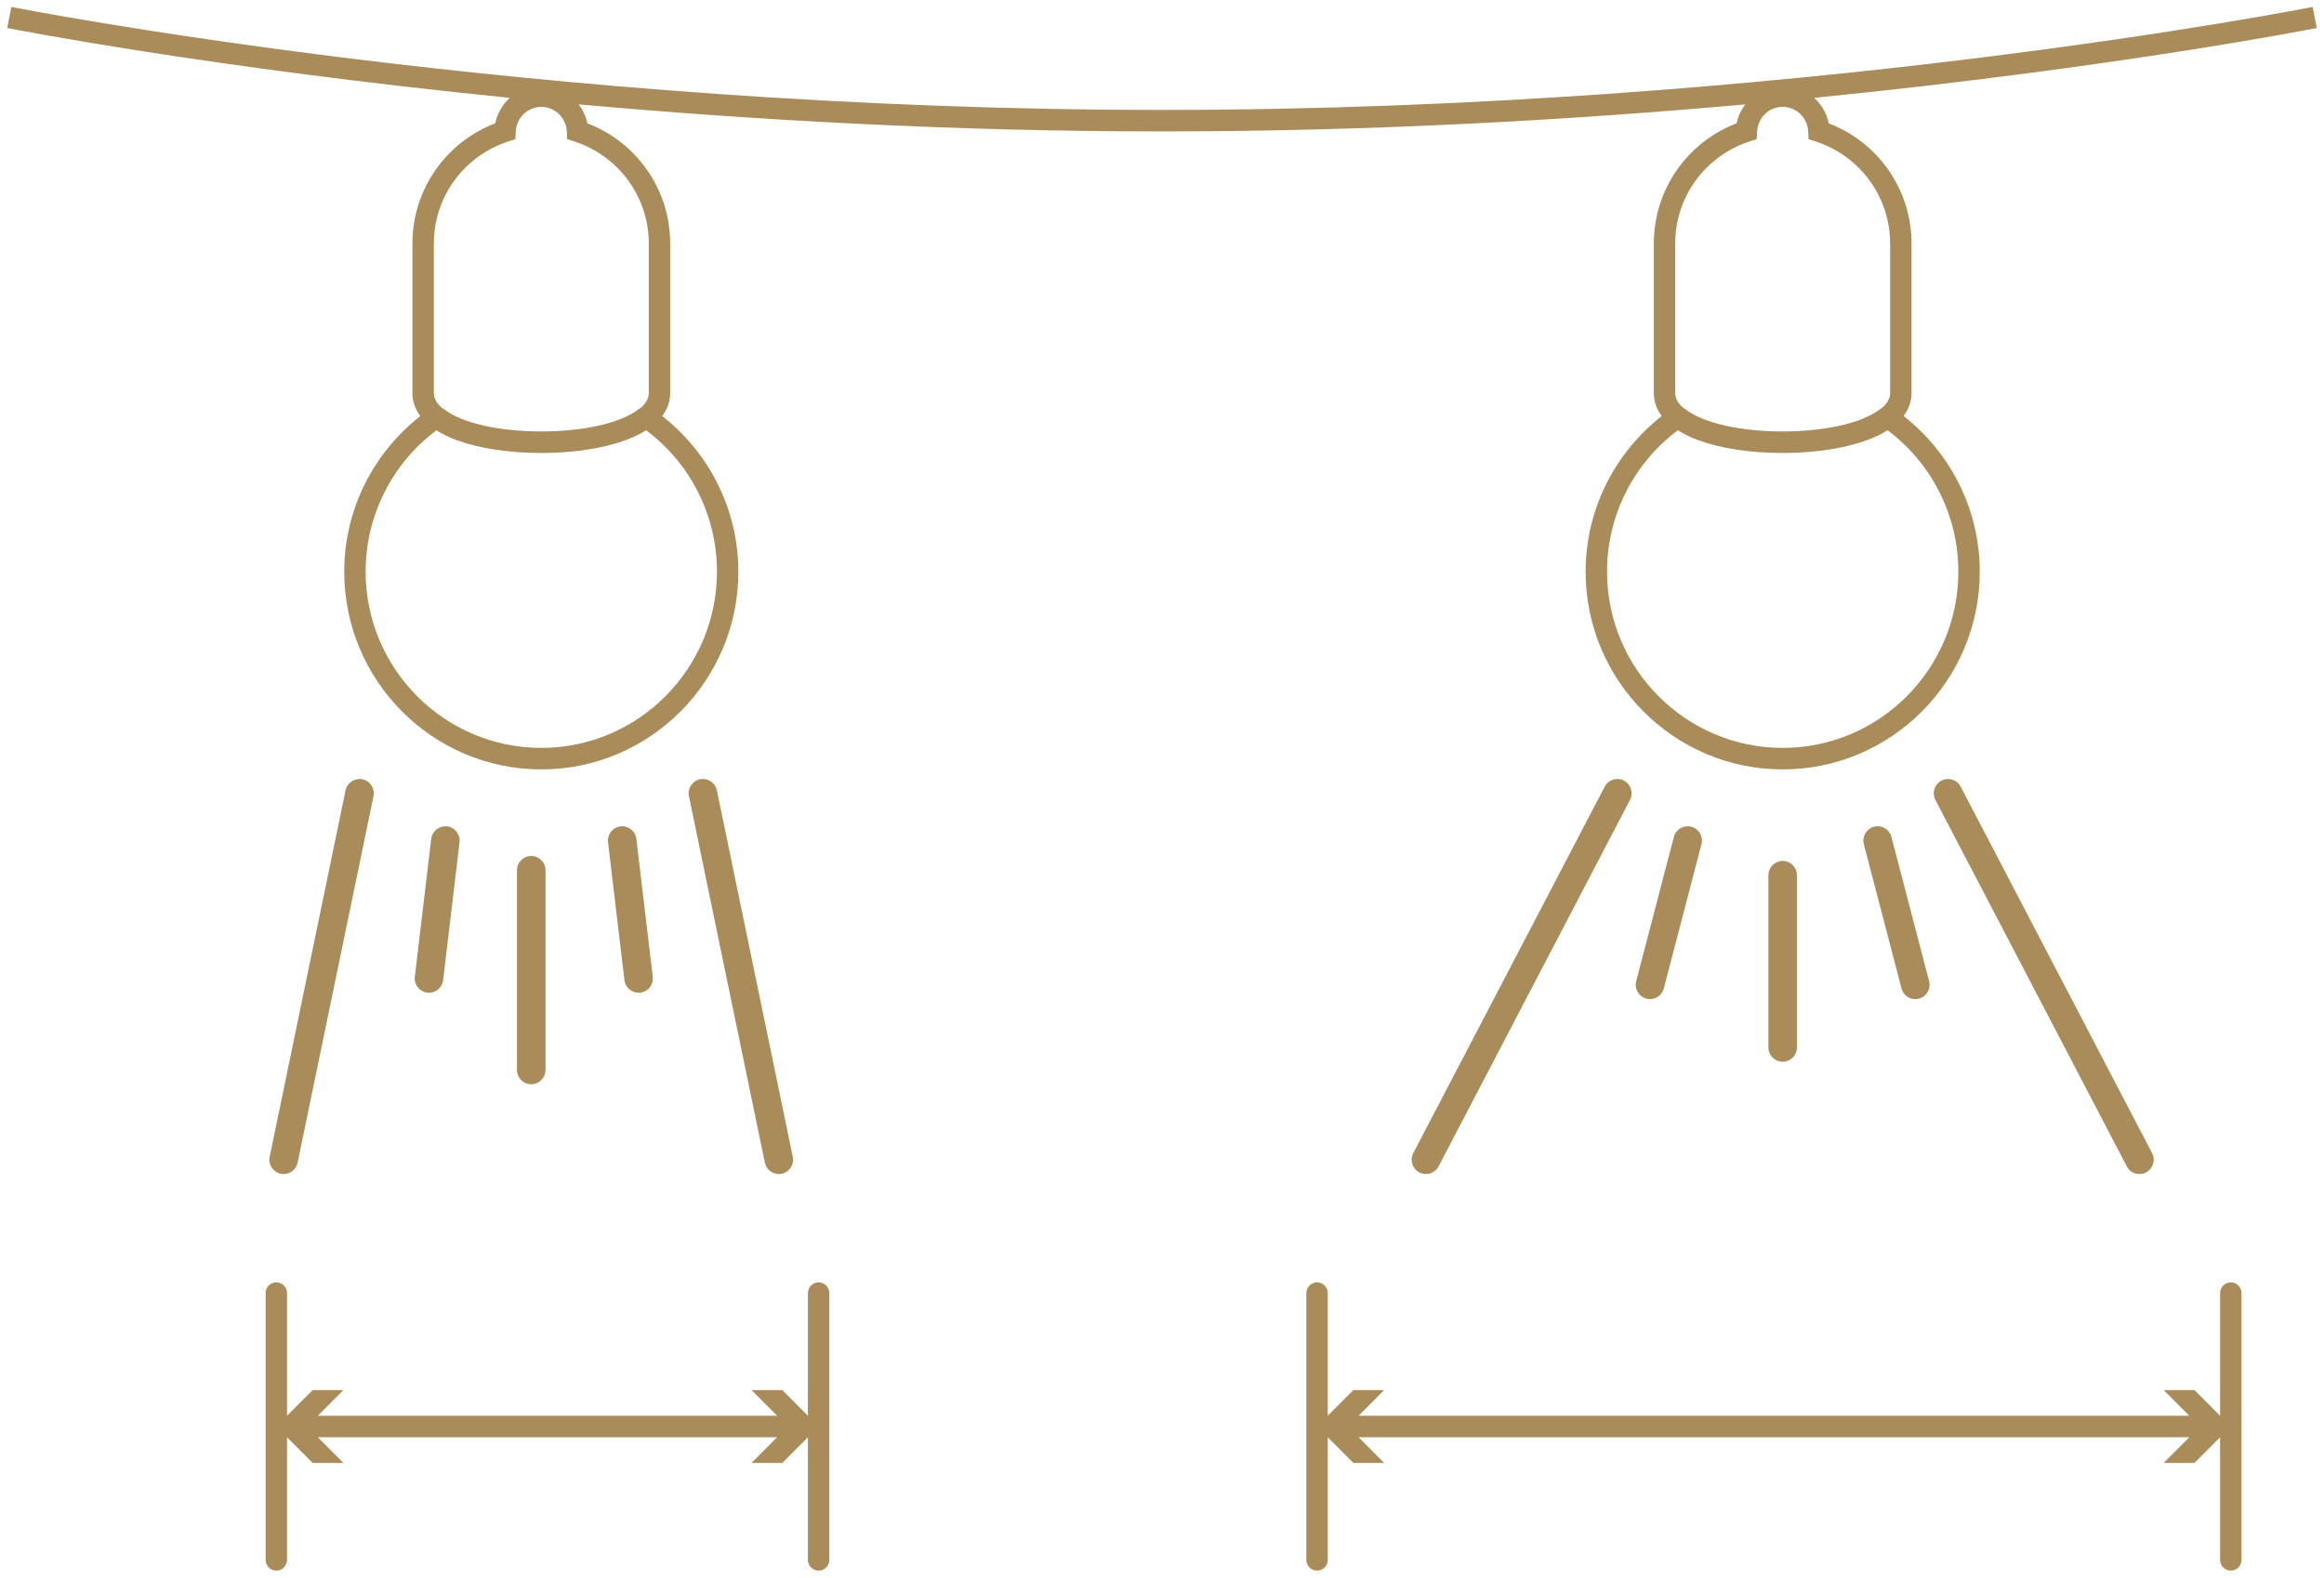 <?xml version="1.0" encoding="UTF-8" standalone="no"?>
<svg width="162px" height="110px" viewBox="0 0 162 110" version="1.1" xmlns="http://www.w3.org/2000/svg" xmlns:xlink="http://www.w3.org/1999/xlink">
    <!-- Generator: Sketch 3.7.2 (28276) - http://www.bohemiancoding.com/sketch -->
    <title>lampochki1</title>
    <desc>Created with Sketch.</desc>
    <defs></defs>
    <g id="Page-1" stroke="none" stroke-width="1" fill="none" fill-rule="evenodd">
        <g id="lampochki1" fill="#A98C5A">
            <g id="Слой_1">
                <path d="M116.681,58.357 L114.055,68.414 C113.914,68.947 114.234,69.492 114.764,69.633 C114.85,69.654 114.933,69.666 115.017,69.666 C115.458,69.666 115.863,69.369 115.979,68.92 L118.605,58.863 C118.745,58.33 118.425,57.783 117.895,57.644 C117.36,57.508 116.82,57.822 116.681,58.357 L116.681,58.357 Z M111.86,54.852 L98.519,80.4 C98.262,80.888 98.451,81.492 98.937,81.75 C99.083,81.826 99.242,81.863 99.399,81.863 C99.756,81.863 100.102,81.668 100.28,81.328 L113.622,55.778 C113.879,55.29 113.69,54.686 113.204,54.431 C112.72,54.176 112.115,54.36 111.86,54.852 L111.86,54.852 Z M44.513,69.223 C44.553,69.223 44.592,69.221 44.633,69.217 C45.178,69.151 45.568,68.654 45.502,68.106 L44.359,58.493 C44.293,57.942 43.787,57.554 43.253,57.62 C42.709,57.684 42.318,58.183 42.384,58.729 L43.528,68.342 C43.588,68.85 44.017,69.223 44.513,69.223 L44.513,69.223 Z M123.271,61.031 L123.271,73.035 C123.271,73.588 123.716,74.035 124.266,74.035 C124.816,74.035 125.261,73.588 125.261,73.035 L125.261,61.031 C125.261,60.478 124.816,60.031 124.266,60.031 C123.716,60.031 123.271,60.479 123.271,61.031 L123.271,61.031 Z M54.288,81.863 C54.356,81.863 54.424,81.855 54.492,81.842 C55.03,81.731 55.376,81.201 55.263,80.662 L49.971,55.112 C49.858,54.571 49.325,54.228 48.795,54.337 C48.257,54.45 47.91,54.979 48.024,55.518 L53.316,81.068 C53.413,81.539 53.828,81.863 54.288,81.863 L54.288,81.863 Z M155.503,89.416 C155.091,89.416 154.757,89.752 154.757,90.164 L154.757,98.719 L152.973,96.926 L150.825,96.926 L152.61,98.717 L94.703,98.717 L96.487,96.926 L94.339,96.926 L92.555,98.719 L92.555,90.164 C92.555,89.752 92.221,89.416 91.809,89.416 C91.397,89.416 91.062,89.752 91.062,90.164 L91.062,108.768 C91.062,109.18 91.397,109.516 91.809,109.516 C92.221,109.516 92.555,109.18 92.555,108.768 L92.555,100.217 L94.339,102.006 L96.487,102.006 L94.702,100.215 L152.611,100.215 L150.825,102.006 L152.973,102.006 L154.757,100.217 L154.757,108.768 C154.757,109.18 155.091,109.516 155.503,109.516 C155.915,109.516 156.249,109.18 156.249,108.768 L156.249,90.164 C156.249,89.752 155.915,89.416 155.503,89.416 L155.503,89.416 Z M130.633,57.645 C130.102,57.784 129.783,58.331 129.923,58.864 L132.549,68.921 C132.665,69.37 133.068,69.667 133.511,69.667 C133.595,69.667 133.678,69.655 133.764,69.634 C134.294,69.493 134.613,68.948 134.473,68.415 L131.847,58.358 C131.707,57.822 131.171,57.508 130.633,57.645 L130.633,57.645 Z M19.773,81.863 C20.234,81.863 20.648,81.539 20.746,81.068 L26.035,55.518 C26.148,54.979 25.803,54.449 25.264,54.337 C24.737,54.228 24.199,54.571 24.087,55.112 L18.798,80.662 C18.685,81.201 19.03,81.73 19.569,81.842 C19.638,81.855 19.706,81.863 19.773,81.863 L19.773,81.863 Z M38.025,74.602 L38.025,60.684 C38.025,60.131 37.58,59.686 37.029,59.686 C36.48,59.686 36.035,60.131 36.035,60.684 L36.035,74.602 C36.035,75.155 36.48,75.602 37.029,75.602 C37.58,75.602 38.025,75.154 38.025,74.602 L38.025,74.602 Z M121.055,8.597 C117.584,9.932 115.283,13.242 115.283,16.979 L115.283,27.412 C115.283,27.886 115.414,28.451 115.833,29.013 C112.507,31.619 110.529,35.597 110.529,39.86 C110.529,47.463 116.692,53.648 124.268,53.648 C131.842,53.648 138.004,47.462 138.004,39.86 C138.004,35.596 136.024,31.614 132.693,29.006 C133.043,28.541 133.248,28.013 133.248,27.413 L133.248,16.98 C133.248,13.245 130.947,9.935 127.474,8.599 C127.334,7.896 126.968,7.284 126.466,6.822 C147.389,4.734 161.276,1.998 161.497,1.953 L161.206,0.484 C160.846,0.555 124.796,7.665 81,7.665 C37.211,7.665 1.153,0.556 0.793,0.484 L0.501,1.953 C0.723,1.997 14.609,4.733 35.534,6.822 C35.032,7.284 34.665,7.896 34.523,8.599 C31.049,9.933 28.749,13.243 28.749,16.98 L28.749,27.413 C28.749,27.887 28.88,28.452 29.298,29.014 C25.973,31.62 23.995,35.598 23.995,39.861 C23.995,47.464 30.157,53.649 37.733,53.649 C45.308,53.649 51.469,47.463 51.469,39.861 C51.469,35.598 49.489,31.616 46.159,29.008 C46.51,28.543 46.716,28.014 46.716,27.413 L46.716,16.98 C46.716,13.243 44.415,9.933 40.942,8.599 C40.842,8.107 40.627,7.662 40.34,7.278 C52.304,8.354 66.209,9.164 81,9.164 C95.791,9.164 109.695,8.354 121.66,7.278 C121.371,7.661 121.156,8.105 121.055,8.597 L121.055,8.597 Z M49.978,39.858 C49.978,46.634 44.486,52.148 37.734,52.148 C30.981,52.148 25.488,46.634 25.488,39.858 C25.488,35.966 27.323,32.322 30.421,30.004 C30.802,30.244 31.251,30.475 31.812,30.682 C33.386,31.265 35.489,31.585 37.733,31.585 C40.524,31.585 43.329,31.082 45.045,30.003 C48.143,32.322 49.978,35.967 49.978,39.858 L49.978,39.858 Z M45.224,16.979 L45.224,27.412 C45.224,27.774 45.028,28.117 44.679,28.43 C44.641,28.451 44.601,28.466 44.566,28.493 C41.946,30.616 33.518,30.614 30.901,28.494 C30.866,28.466 30.825,28.45 30.787,28.429 C30.437,28.116 30.242,27.774 30.242,27.412 L30.242,16.979 C30.242,13.734 32.33,10.875 35.436,9.863 L35.927,9.702 L35.95,9.184 C35.995,8.212 36.778,7.452 37.733,7.452 C38.687,7.452 39.469,8.213 39.514,9.184 L39.537,9.702 L40.028,9.863 C43.137,10.874 45.224,13.733 45.224,16.979 L45.224,16.979 Z M136.511,39.858 C136.511,46.634 131.02,52.148 124.268,52.148 C117.514,52.148 112.021,46.634 112.021,39.858 C112.021,35.966 113.858,32.321 116.956,30.004 C117.337,30.244 117.786,30.474 118.347,30.682 C119.921,31.265 122.024,31.585 124.267,31.585 C127.058,31.585 129.865,31.082 131.58,30.002 C134.676,32.322 136.511,35.967 136.511,39.858 L136.511,39.858 Z M122.456,9.702 L122.481,9.185 C122.528,8.212 123.31,7.451 124.265,7.451 C125.221,7.451 126.004,8.211 126.045,9.181 L126.068,9.701 L126.559,9.861 C129.667,10.875 131.754,13.734 131.754,16.978 L131.754,27.411 C131.754,27.773 131.559,28.116 131.208,28.429 C131.17,28.45 131.131,28.465 131.097,28.492 C128.48,30.615 120.05,30.615 117.432,28.494 C117.398,28.466 117.358,28.451 117.321,28.429 C116.969,28.116 116.774,27.774 116.774,27.411 L116.774,16.978 C116.774,13.733 118.859,10.874 121.964,9.861 L122.456,9.702 L122.456,9.702 Z M57.064,89.416 C56.652,89.416 56.317,89.752 56.317,90.164 L56.317,98.717 L54.534,96.926 L52.385,96.926 L54.17,98.717 L22.155,98.717 L23.94,96.926 L21.792,96.926 L20.008,98.717 L20.008,90.164 C20.008,89.752 19.673,89.416 19.261,89.416 C18.849,89.416 18.515,89.752 18.515,90.164 L18.515,108.768 C18.515,109.18 18.849,109.516 19.261,109.516 C19.673,109.516 20.008,109.18 20.008,108.768 L20.008,100.217 L21.792,102.006 L23.94,102.006 L22.154,100.215 L54.172,100.215 L52.386,102.006 L54.535,102.006 L56.318,100.217 L56.318,108.768 C56.318,109.18 56.653,109.516 57.065,109.516 C57.477,109.516 57.811,109.18 57.811,108.768 L57.811,90.164 C57.811,89.752 57.477,89.416 57.064,89.416 L57.064,89.416 Z M29.905,69.223 C30.4,69.223 30.83,68.85 30.89,68.342 L32.033,58.729 C32.099,58.182 31.709,57.684 31.164,57.62 C30.63,57.563 30.125,57.942 30.059,58.493 L28.916,68.106 C28.85,68.655 29.24,69.151 29.785,69.217 C29.825,69.221 29.864,69.223 29.905,69.223 L29.905,69.223 Z M135.33,54.431 C134.844,54.686 134.655,55.29 134.912,55.778 L148.254,81.328 C148.431,81.668 148.776,81.863 149.135,81.863 C149.292,81.863 149.449,81.826 149.597,81.75 C150.083,81.492 150.272,80.889 150.015,80.4 L136.673,54.852 C136.418,54.36 135.813,54.176 135.33,54.431 L135.33,54.431 Z" id="Shape"></path>
            </g>
        </g>
    </g>
</svg>